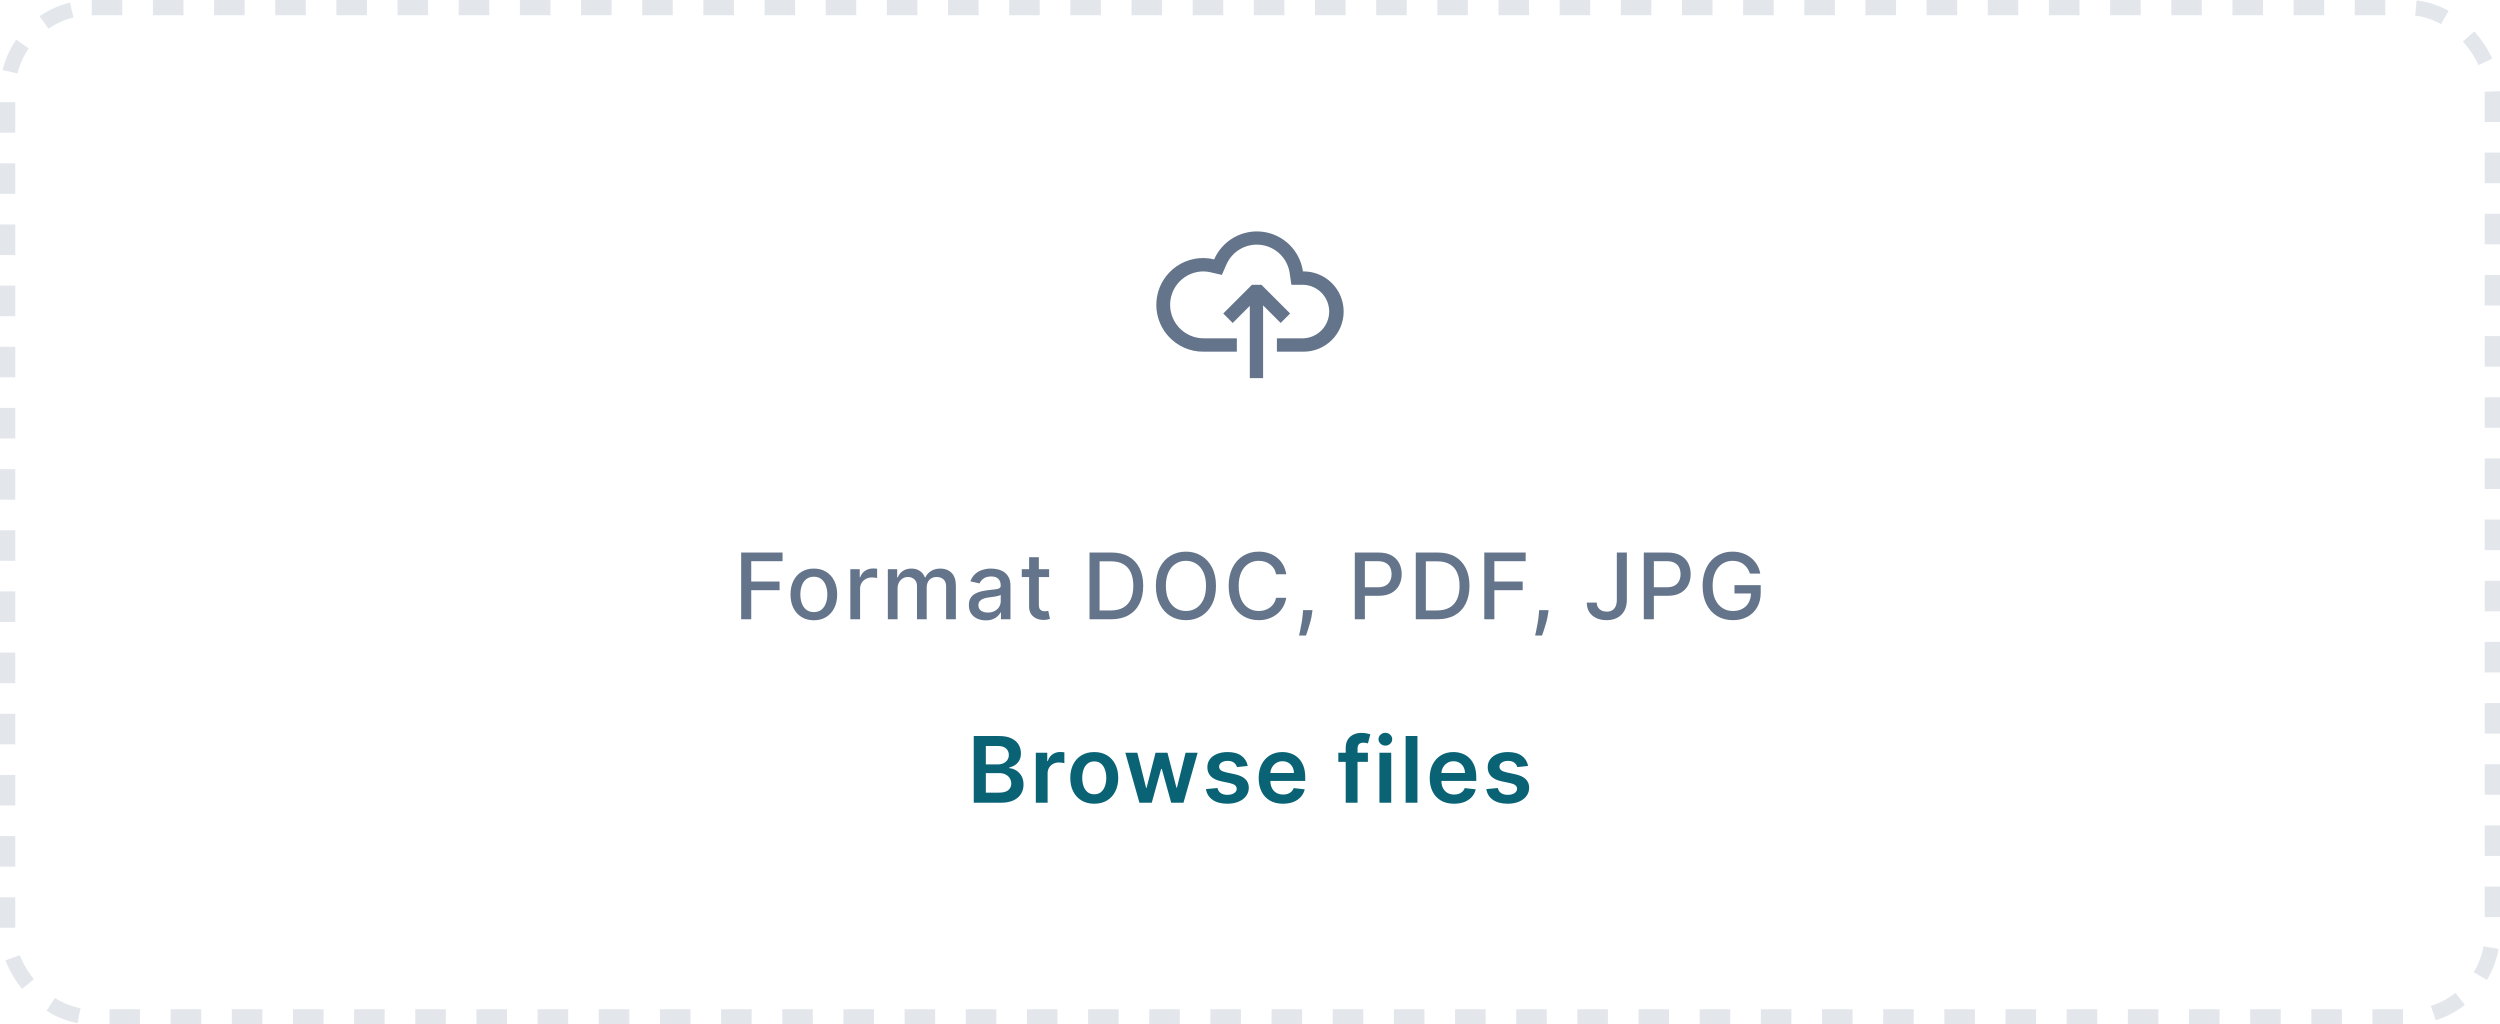 <svg width="327" height="134" viewBox="0 0 327 134" fill="none" xmlns="http://www.w3.org/2000/svg">
<rect x="1" y="1" width="325" height="132" rx="11" stroke="#E3E7EC" stroke-width="2" stroke-dasharray="4 4"/>
<path fill-rule="evenodd" clip-rule="evenodd" d="M170.423 35.5H170.51C171.199 35.5 171.88 35.636 172.516 35.9C173.152 36.164 173.729 36.551 174.215 37.038C175.198 38.023 175.75 39.358 175.75 40.75C175.75 42.142 175.198 43.477 174.215 44.462C173.729 44.949 173.152 45.336 172.516 45.6C171.88 45.864 171.199 46 170.51 46H167.019V44.25H170.51C171.412 44.21 172.262 43.823 172.886 43.171C173.509 42.519 173.857 41.652 173.857 40.75C173.857 39.848 173.509 38.981 172.886 38.329C172.262 37.677 171.412 37.29 170.51 37.25H168.911L168.696 35.75C168.564 34.811 168.13 33.94 167.458 33.269C166.787 32.599 165.915 32.166 164.975 32.037C164.035 31.908 163.078 32.092 162.252 32.559C161.426 33.027 160.776 33.753 160.402 34.625L159.82 35.959L158.404 35.628C158.08 35.547 157.749 35.505 157.415 35.5C156.257 35.5 155.145 35.96 154.328 36.781C153.719 37.393 153.305 38.172 153.137 39.02C152.969 39.867 153.056 40.745 153.386 41.543C153.716 42.341 154.274 43.024 154.991 43.506C155.708 43.987 156.551 44.246 157.415 44.25H161.78V46H157.415C156.548 46.008 155.69 45.831 154.897 45.481C154.104 45.131 153.395 44.616 152.816 43.97C151.942 42.996 151.402 41.768 151.276 40.465C151.15 39.162 151.444 37.854 152.116 36.73C152.561 35.986 153.159 35.345 153.87 34.849C154.582 34.353 155.39 34.015 156.243 33.855C157.093 33.697 157.97 33.72 158.812 33.927C159.342 32.712 160.254 31.703 161.408 31.053C162.563 30.403 163.898 30.146 165.211 30.322C166.525 30.5 167.746 31.102 168.686 32.036C169.627 32.971 170.237 34.187 170.423 35.5ZM167.513 42.243L165.213 39.945V49.458H163.474V40.008L161.237 42.245L160 41.005L163.755 37.25H164.994L168.75 41.005L167.513 42.243Z" fill="#64748B"/>
<path d="M96.945 81V72.273H102.357V73.406H98.261V76.065H101.969V77.195H98.261V81H96.945ZM106.45 81.132C105.837 81.132 105.301 80.992 104.844 80.71C104.386 80.429 104.031 80.035 103.778 79.53C103.526 79.024 103.399 78.433 103.399 77.757C103.399 77.078 103.526 76.484 103.778 75.976C104.031 75.467 104.386 75.072 104.844 74.791C105.301 74.51 105.837 74.369 106.45 74.369C107.064 74.369 107.6 74.51 108.057 74.791C108.514 75.072 108.869 75.467 109.122 75.976C109.375 76.484 109.501 77.078 109.501 77.757C109.501 78.433 109.375 79.024 109.122 79.53C108.869 80.035 108.514 80.429 108.057 80.71C107.6 80.992 107.064 81.132 106.45 81.132ZM106.455 80.062C106.852 80.062 107.182 79.957 107.443 79.747C107.705 79.537 107.898 79.257 108.023 78.908C108.151 78.558 108.215 78.173 108.215 77.753C108.215 77.335 108.151 76.952 108.023 76.602C107.898 76.25 107.705 75.967 107.443 75.754C107.182 75.541 106.852 75.435 106.455 75.435C106.054 75.435 105.722 75.541 105.457 75.754C105.196 75.967 105.001 76.25 104.874 76.602C104.749 76.952 104.686 77.335 104.686 77.753C104.686 78.173 104.749 78.558 104.874 78.908C105.001 79.257 105.196 79.537 105.457 79.747C105.722 79.957 106.054 80.062 106.455 80.062ZM111.224 81V74.454H112.455V75.494H112.523C112.643 75.142 112.853 74.865 113.154 74.663C113.458 74.459 113.802 74.356 114.185 74.356C114.265 74.356 114.359 74.359 114.467 74.365C114.577 74.371 114.664 74.378 114.727 74.386V75.605C114.675 75.591 114.585 75.575 114.454 75.558C114.323 75.538 114.192 75.528 114.062 75.528C113.761 75.528 113.492 75.592 113.256 75.72C113.023 75.845 112.839 76.02 112.702 76.244C112.566 76.466 112.498 76.719 112.498 77.003V81H111.224ZM116.129 81V74.454H117.352V75.52H117.433C117.57 75.159 117.793 74.878 118.102 74.676C118.412 74.472 118.783 74.369 119.214 74.369C119.652 74.369 120.018 74.472 120.314 74.676C120.612 74.881 120.832 75.162 120.974 75.52H121.043C121.199 75.171 121.447 74.892 121.788 74.685C122.129 74.474 122.535 74.369 123.007 74.369C123.601 74.369 124.085 74.555 124.46 74.928C124.838 75.3 125.027 75.861 125.027 76.611V81H123.753V76.73C123.753 76.287 123.632 75.966 123.391 75.767C123.149 75.568 122.861 75.469 122.525 75.469C122.111 75.469 121.788 75.597 121.558 75.852C121.328 76.105 121.213 76.43 121.213 76.828V81H119.943V76.649C119.943 76.294 119.832 76.008 119.611 75.793C119.389 75.577 119.101 75.469 118.746 75.469C118.504 75.469 118.281 75.533 118.077 75.66C117.875 75.785 117.712 75.96 117.587 76.185C117.464 76.409 117.403 76.669 117.403 76.965V81H116.129ZM128.939 81.145C128.525 81.145 128.15 81.068 127.814 80.915C127.479 80.758 127.214 80.533 127.018 80.237C126.824 79.942 126.728 79.579 126.728 79.151C126.728 78.781 126.799 78.477 126.941 78.239C127.083 78 127.275 77.811 127.516 77.672C127.758 77.533 128.028 77.428 128.326 77.356C128.624 77.285 128.928 77.231 129.238 77.195C129.63 77.149 129.948 77.112 130.192 77.084C130.437 77.053 130.614 77.003 130.725 76.935C130.836 76.867 130.891 76.756 130.891 76.602V76.572C130.891 76.2 130.786 75.912 130.576 75.707C130.368 75.503 130.059 75.401 129.647 75.401C129.218 75.401 128.88 75.496 128.633 75.686C128.388 75.874 128.219 76.082 128.126 76.312L126.928 76.04C127.07 75.642 127.278 75.321 127.55 75.077C127.826 74.829 128.143 74.651 128.501 74.54C128.859 74.426 129.235 74.369 129.63 74.369C129.891 74.369 130.168 74.401 130.461 74.463C130.756 74.523 131.032 74.633 131.288 74.796C131.546 74.957 131.758 75.189 131.922 75.49C132.087 75.788 132.17 76.176 132.17 76.653V81H130.925V80.105H130.874C130.792 80.27 130.668 80.432 130.503 80.591C130.339 80.75 130.127 80.882 129.868 80.987C129.61 81.092 129.3 81.145 128.939 81.145ZM129.216 80.122C129.569 80.122 129.87 80.053 130.12 79.913C130.373 79.774 130.564 79.592 130.695 79.368C130.829 79.141 130.895 78.898 130.895 78.639V77.796C130.85 77.841 130.762 77.883 130.631 77.923C130.503 77.96 130.357 77.993 130.192 78.021C130.028 78.047 129.867 78.071 129.711 78.094C129.555 78.114 129.424 78.131 129.319 78.145C129.072 78.176 128.846 78.229 128.641 78.303C128.439 78.376 128.278 78.483 128.155 78.622C128.036 78.758 127.976 78.94 127.976 79.168C127.976 79.483 128.093 79.722 128.326 79.883C128.559 80.043 128.856 80.122 129.216 80.122ZM137.222 74.454V75.477H133.647V74.454H137.222ZM134.606 72.886H135.88V79.078C135.88 79.325 135.917 79.511 135.991 79.636C136.064 79.758 136.16 79.842 136.276 79.888C136.395 79.93 136.525 79.952 136.664 79.952C136.766 79.952 136.856 79.945 136.932 79.93C137.009 79.916 137.069 79.905 137.111 79.896L137.341 80.949C137.268 80.977 137.162 81.006 137.026 81.034C136.89 81.065 136.719 81.082 136.515 81.085C136.179 81.091 135.867 81.031 135.577 80.906C135.287 80.781 135.053 80.588 134.874 80.327C134.695 80.065 134.606 79.737 134.606 79.342V72.886ZM145.335 81H142.51V72.273H145.424C146.279 72.273 147.014 72.447 147.627 72.797C148.241 73.144 148.711 73.642 149.038 74.293C149.368 74.94 149.532 75.717 149.532 76.624C149.532 77.533 149.366 78.314 149.034 78.967C148.704 79.621 148.227 80.124 147.602 80.476C146.977 80.825 146.221 81 145.335 81ZM143.826 79.849H145.262C145.927 79.849 146.48 79.724 146.92 79.474C147.36 79.222 147.69 78.856 147.909 78.379C148.127 77.899 148.237 77.314 148.237 76.624C148.237 75.939 148.127 75.358 147.909 74.881C147.693 74.403 147.37 74.041 146.941 73.794C146.512 73.547 145.98 73.423 145.343 73.423H143.826V79.849ZM159.051 76.636C159.051 77.568 158.88 78.369 158.539 79.04C158.198 79.707 157.731 80.222 157.137 80.582C156.546 80.94 155.875 81.119 155.122 81.119C154.366 81.119 153.691 80.94 153.098 80.582C152.507 80.222 152.041 79.706 151.7 79.035C151.359 78.365 151.188 77.565 151.188 76.636C151.188 75.704 151.359 74.905 151.7 74.237C152.041 73.567 152.507 73.053 153.098 72.695C153.691 72.334 154.366 72.153 155.122 72.153C155.875 72.153 156.546 72.334 157.137 72.695C157.731 73.053 158.198 73.567 158.539 74.237C158.88 74.905 159.051 75.704 159.051 76.636ZM157.747 76.636C157.747 75.926 157.632 75.328 157.402 74.842C157.174 74.354 156.862 73.984 156.464 73.734C156.069 73.481 155.622 73.355 155.122 73.355C154.619 73.355 154.17 73.481 153.775 73.734C153.38 73.984 153.068 74.354 152.838 74.842C152.61 75.328 152.497 75.926 152.497 76.636C152.497 77.347 152.61 77.946 152.838 78.435C153.068 78.921 153.38 79.29 153.775 79.543C154.17 79.793 154.619 79.918 155.122 79.918C155.622 79.918 156.069 79.793 156.464 79.543C156.862 79.29 157.174 78.921 157.402 78.435C157.632 77.946 157.747 77.347 157.747 76.636ZM168.241 75.111H166.911C166.86 74.827 166.765 74.577 166.626 74.361C166.487 74.145 166.316 73.962 166.115 73.811C165.913 73.66 165.687 73.547 165.437 73.47C165.19 73.394 164.927 73.355 164.649 73.355C164.146 73.355 163.696 73.481 163.298 73.734C162.903 73.987 162.59 74.358 162.36 74.847C162.133 75.335 162.019 75.932 162.019 76.636C162.019 77.347 162.133 77.946 162.36 78.435C162.59 78.923 162.904 79.293 163.302 79.543C163.7 79.793 164.147 79.918 164.644 79.918C164.92 79.918 165.181 79.881 165.428 79.807C165.678 79.73 165.904 79.618 166.106 79.47C166.308 79.322 166.478 79.142 166.617 78.929C166.759 78.713 166.857 78.466 166.911 78.188L168.241 78.192C168.17 78.621 168.032 79.016 167.828 79.376C167.626 79.734 167.366 80.044 167.048 80.305C166.732 80.564 166.372 80.764 165.965 80.906C165.559 81.048 165.116 81.119 164.636 81.119C163.88 81.119 163.207 80.94 162.616 80.582C162.025 80.222 161.559 79.706 161.218 79.035C160.88 78.365 160.711 77.565 160.711 76.636C160.711 75.704 160.882 74.905 161.223 74.237C161.563 73.567 162.029 73.053 162.62 72.695C163.211 72.334 163.883 72.153 164.636 72.153C165.099 72.153 165.531 72.22 165.931 72.354C166.335 72.484 166.697 72.678 167.018 72.933C167.339 73.186 167.605 73.496 167.815 73.862C168.025 74.226 168.167 74.642 168.241 75.111ZM171.672 79.807L171.608 80.271C171.565 80.612 171.493 80.967 171.391 81.337C171.291 81.709 171.188 82.054 171.08 82.372C170.975 82.69 170.888 82.943 170.82 83.131H169.916C169.953 82.954 170.004 82.716 170.07 82.415C170.135 82.117 170.199 81.783 170.262 81.413C170.324 81.044 170.371 80.668 170.402 80.284L170.445 79.807H171.672ZM177.209 81V72.273H180.32C180.999 72.273 181.561 72.396 182.007 72.644C182.453 72.891 182.787 73.229 183.009 73.658C183.23 74.084 183.341 74.564 183.341 75.098C183.341 75.635 183.229 76.118 183.004 76.547C182.783 76.973 182.447 77.311 181.999 77.561C181.553 77.808 180.991 77.932 180.315 77.932H178.176V76.815H180.196C180.625 76.815 180.973 76.742 181.24 76.594C181.507 76.443 181.703 76.239 181.828 75.98C181.953 75.722 182.016 75.428 182.016 75.098C182.016 74.769 181.953 74.476 181.828 74.22C181.703 73.965 181.506 73.764 181.236 73.619C180.969 73.474 180.616 73.402 180.179 73.402H178.526V81H177.209ZM188.01 81H185.185V72.273H188.099C188.954 72.273 189.689 72.447 190.302 72.797C190.916 73.144 191.386 73.642 191.713 74.293C192.043 74.94 192.207 75.717 192.207 76.624C192.207 77.533 192.041 78.314 191.709 78.967C191.379 79.621 190.902 80.124 190.277 80.476C189.652 80.825 188.896 81 188.01 81ZM186.501 79.849H187.937C188.602 79.849 189.155 79.724 189.595 79.474C190.035 79.222 190.365 78.856 190.584 78.379C190.802 77.899 190.912 77.314 190.912 76.624C190.912 75.939 190.802 75.358 190.584 74.881C190.368 74.403 190.045 74.041 189.616 73.794C189.187 73.547 188.655 73.423 188.018 73.423H186.501V79.849ZM194.145 81V72.273H199.557V73.406H195.462V76.065H199.169V77.195H195.462V81H194.145ZM202.551 79.807L202.487 80.271C202.444 80.612 202.372 80.967 202.27 81.337C202.17 81.709 202.067 82.054 201.959 82.372C201.853 82.69 201.767 82.943 201.699 83.131H200.795C200.832 82.954 200.883 82.716 200.949 82.415C201.014 82.117 201.078 81.783 201.14 81.413C201.203 81.044 201.25 80.668 201.281 80.284L201.324 79.807H202.551ZM211.48 72.273H212.792V78.46C212.792 79.02 212.681 79.499 212.46 79.896C212.241 80.294 211.933 80.598 211.535 80.808C211.137 81.016 210.672 81.119 210.137 81.119C209.646 81.119 209.204 81.03 208.812 80.851C208.423 80.672 208.115 80.412 207.887 80.071C207.663 79.727 207.551 79.31 207.551 78.818H208.859C208.859 79.06 208.914 79.269 209.025 79.445C209.139 79.621 209.294 79.758 209.49 79.858C209.689 79.954 209.916 80.003 210.172 80.003C210.45 80.003 210.686 79.945 210.879 79.828C211.075 79.709 211.224 79.534 211.326 79.304C211.429 79.074 211.48 78.793 211.48 78.46V72.273ZM215.009 81V72.273H218.12C218.799 72.273 219.361 72.396 219.807 72.644C220.253 72.891 220.587 73.229 220.809 73.658C221.03 74.084 221.141 74.564 221.141 75.098C221.141 75.635 221.029 76.118 220.804 76.547C220.583 76.973 220.247 77.311 219.799 77.561C219.353 77.808 218.791 77.932 218.115 77.932H215.976V76.815H217.996C218.425 76.815 218.773 76.742 219.04 76.594C219.307 76.443 219.503 76.239 219.628 75.98C219.753 75.722 219.816 75.428 219.816 75.098C219.816 74.769 219.753 74.476 219.628 74.22C219.503 73.965 219.306 73.764 219.036 73.619C218.769 73.474 218.416 73.402 217.979 73.402H216.326V81H215.009ZM228.891 75.03C228.808 74.771 228.698 74.54 228.558 74.335C228.422 74.128 228.259 73.952 228.068 73.807C227.878 73.659 227.661 73.547 227.416 73.47C227.175 73.394 226.909 73.355 226.62 73.355C226.128 73.355 225.685 73.481 225.29 73.734C224.895 73.987 224.583 74.358 224.352 74.847C224.125 75.332 224.012 75.928 224.012 76.632C224.012 77.34 224.127 77.938 224.357 78.426C224.587 78.915 224.902 79.285 225.303 79.538C225.703 79.791 226.159 79.918 226.671 79.918C227.145 79.918 227.558 79.821 227.911 79.628C228.266 79.435 228.54 79.162 228.733 78.81C228.929 78.454 229.027 78.037 229.027 77.557L229.368 77.621H226.871V76.534H230.301V77.527C230.301 78.26 230.145 78.896 229.833 79.436C229.523 79.973 229.094 80.388 228.546 80.68C228 80.973 227.375 81.119 226.671 81.119C225.881 81.119 225.188 80.938 224.591 80.574C223.997 80.21 223.534 79.695 223.202 79.027C222.87 78.356 222.703 77.561 222.703 76.641C222.703 75.945 222.8 75.32 222.993 74.766C223.186 74.212 223.458 73.742 223.807 73.355C224.159 72.966 224.573 72.669 225.047 72.465C225.524 72.257 226.046 72.153 226.611 72.153C227.083 72.153 227.522 72.223 227.928 72.362C228.337 72.501 228.7 72.699 229.019 72.954C229.34 73.21 229.605 73.514 229.816 73.867C230.026 74.216 230.168 74.604 230.242 75.03H228.891Z" fill="#64748B"/>
<path d="M127.367 105V96.273H130.708C131.339 96.273 131.863 96.372 132.28 96.571C132.701 96.767 133.015 97.035 133.222 97.376C133.432 97.717 133.537 98.104 133.537 98.535C133.537 98.891 133.469 99.195 133.333 99.447C133.197 99.697 133.013 99.901 132.783 100.057C132.553 100.213 132.296 100.325 132.012 100.393V100.479C132.322 100.496 132.618 100.591 132.903 100.764C133.189 100.935 133.424 101.176 133.606 101.489C133.787 101.801 133.878 102.179 133.878 102.622C133.878 103.074 133.769 103.48 133.55 103.841C133.332 104.199 133.002 104.482 132.562 104.689C132.121 104.896 131.567 105 130.9 105H127.367ZM128.948 103.679H130.648C131.222 103.679 131.636 103.57 131.888 103.351C132.144 103.129 132.272 102.845 132.272 102.499C132.272 102.24 132.208 102.007 132.08 101.8C131.952 101.589 131.77 101.425 131.535 101.305C131.299 101.183 131.018 101.122 130.691 101.122H128.948V103.679ZM128.948 99.984H130.512C130.785 99.984 131.03 99.935 131.249 99.835C131.468 99.733 131.64 99.59 131.765 99.405C131.893 99.217 131.957 98.996 131.957 98.74C131.957 98.402 131.837 98.124 131.599 97.905C131.363 97.686 131.012 97.577 130.546 97.577H128.948V99.984ZM135.486 105V98.454H136.981V99.546H137.05C137.169 99.168 137.373 98.876 137.663 98.672C137.956 98.465 138.29 98.361 138.665 98.361C138.75 98.361 138.845 98.365 138.95 98.374C139.058 98.379 139.148 98.389 139.219 98.403V99.822C139.153 99.8 139.05 99.78 138.907 99.763C138.768 99.743 138.633 99.733 138.503 99.733C138.221 99.733 137.969 99.794 137.744 99.916C137.523 100.036 137.348 100.202 137.22 100.415C137.092 100.628 137.028 100.874 137.028 101.152V105H135.486ZM143.129 105.128C142.49 105.128 141.936 104.987 141.467 104.706C140.998 104.425 140.635 104.031 140.376 103.526C140.12 103.02 139.993 102.429 139.993 101.753C139.993 101.077 140.12 100.484 140.376 99.976C140.635 99.467 140.998 99.072 141.467 98.791C141.936 98.51 142.49 98.369 143.129 98.369C143.768 98.369 144.322 98.51 144.791 98.791C145.26 99.072 145.622 99.467 145.878 99.976C146.136 100.484 146.265 101.077 146.265 101.753C146.265 102.429 146.136 103.02 145.878 103.526C145.622 104.031 145.26 104.425 144.791 104.706C144.322 104.987 143.768 105.128 143.129 105.128ZM143.137 103.892C143.484 103.892 143.774 103.797 144.007 103.607C144.24 103.413 144.413 103.155 144.527 102.831C144.643 102.507 144.701 102.146 144.701 101.749C144.701 101.348 144.643 100.986 144.527 100.662C144.413 100.335 144.24 100.075 144.007 99.882C143.774 99.689 143.484 99.592 143.137 99.592C142.782 99.592 142.487 99.689 142.251 99.882C142.018 100.075 141.843 100.335 141.727 100.662C141.613 100.986 141.557 101.348 141.557 101.749C141.557 102.146 141.613 102.507 141.727 102.831C141.843 103.155 142.018 103.413 142.251 103.607C142.487 103.797 142.782 103.892 143.137 103.892ZM149.038 105L147.189 98.454H148.761L149.912 103.057H149.971L151.147 98.454H152.703L153.879 103.031H153.943L155.076 98.454H156.653L154.799 105H153.193L151.966 100.577H151.876L150.649 105H149.038ZM163.203 100.185L161.797 100.338C161.757 100.196 161.688 100.062 161.588 99.938C161.492 99.812 161.361 99.712 161.196 99.635C161.032 99.558 160.83 99.52 160.591 99.52C160.27 99.52 160 99.59 159.782 99.729C159.566 99.868 159.459 100.048 159.462 100.27C159.459 100.46 159.529 100.615 159.671 100.734C159.816 100.854 160.054 100.952 160.387 101.028L161.503 101.267C162.122 101.401 162.583 101.612 162.884 101.902C163.188 102.192 163.341 102.571 163.344 103.04C163.341 103.452 163.22 103.815 162.982 104.131C162.746 104.443 162.418 104.687 161.997 104.864C161.577 105.04 161.094 105.128 160.549 105.128C159.747 105.128 159.103 104.96 158.614 104.625C158.125 104.287 157.834 103.817 157.74 103.214L159.245 103.07C159.313 103.365 159.458 103.588 159.679 103.739C159.901 103.889 160.189 103.964 160.544 103.964C160.911 103.964 161.205 103.889 161.426 103.739C161.651 103.588 161.763 103.402 161.763 103.18C161.763 102.993 161.691 102.838 161.546 102.716C161.404 102.594 161.182 102.5 160.881 102.435L159.764 102.2C159.137 102.07 158.672 101.849 158.371 101.54C158.07 101.227 157.921 100.832 157.924 100.355C157.921 99.952 158.03 99.602 158.252 99.307C158.476 99.008 158.787 98.778 159.185 98.617C159.586 98.452 160.047 98.369 160.57 98.369C161.337 98.369 161.941 98.533 162.381 98.859C162.824 99.186 163.098 99.628 163.203 100.185ZM167.814 105.128C167.158 105.128 166.591 104.991 166.113 104.719C165.639 104.443 165.274 104.054 165.018 103.551C164.763 103.045 164.635 102.45 164.635 101.766C164.635 101.092 164.763 100.501 165.018 99.993C165.277 99.481 165.638 99.084 166.101 98.8C166.564 98.513 167.108 98.369 167.733 98.369C168.136 98.369 168.517 98.435 168.875 98.565C169.236 98.693 169.554 98.892 169.829 99.162C170.108 99.432 170.327 99.776 170.486 100.193C170.645 100.608 170.724 101.102 170.724 101.676V102.149H165.359V101.109H169.246C169.243 100.814 169.179 100.551 169.054 100.321C168.929 100.088 168.754 99.905 168.53 99.771C168.308 99.638 168.05 99.571 167.754 99.571C167.439 99.571 167.162 99.648 166.923 99.801C166.685 99.952 166.498 100.151 166.365 100.398C166.234 100.642 166.167 100.911 166.165 101.203V102.111C166.165 102.491 166.234 102.818 166.373 103.091C166.513 103.361 166.707 103.568 166.957 103.713C167.207 103.855 167.5 103.926 167.835 103.926C168.06 103.926 168.263 103.895 168.444 103.832C168.626 103.767 168.784 103.672 168.917 103.547C169.051 103.422 169.152 103.267 169.22 103.082L170.66 103.244C170.569 103.625 170.396 103.957 170.14 104.241C169.888 104.523 169.564 104.741 169.169 104.898C168.774 105.051 168.322 105.128 167.814 105.128ZM178.921 98.454V99.648H175.052V98.454H178.921ZM176.019 105V97.837C176.019 97.396 176.11 97.03 176.292 96.737C176.477 96.445 176.724 96.226 177.033 96.081C177.343 95.936 177.687 95.864 178.065 95.864C178.332 95.864 178.569 95.885 178.776 95.928C178.984 95.97 179.137 96.008 179.237 96.043L178.93 97.236C178.864 97.216 178.782 97.196 178.683 97.176C178.583 97.153 178.472 97.142 178.35 97.142C178.063 97.142 177.86 97.212 177.741 97.351C177.624 97.487 177.566 97.683 177.566 97.939V105H176.019ZM180.429 105V98.454H181.972V105H180.429ZM181.205 97.526C180.961 97.526 180.75 97.445 180.574 97.283C180.398 97.118 180.31 96.921 180.31 96.69C180.31 96.457 180.398 96.26 180.574 96.098C180.75 95.933 180.961 95.851 181.205 95.851C181.452 95.851 181.662 95.933 181.836 96.098C182.012 96.26 182.1 96.457 182.1 96.69C182.1 96.921 182.012 97.118 181.836 97.283C181.662 97.445 181.452 97.526 181.205 97.526ZM185.401 96.273V105H183.858V96.273H185.401ZM190.185 105.128C189.529 105.128 188.962 104.991 188.485 104.719C188.01 104.443 187.645 104.054 187.389 103.551C187.134 103.045 187.006 102.45 187.006 101.766C187.006 101.092 187.134 100.501 187.389 99.993C187.648 99.481 188.009 99.084 188.472 98.8C188.935 98.513 189.479 98.369 190.104 98.369C190.507 98.369 190.888 98.435 191.246 98.565C191.607 98.693 191.925 98.892 192.2 99.162C192.479 99.432 192.698 99.776 192.857 100.193C193.016 100.608 193.095 101.102 193.095 101.676V102.149H187.73V101.109H191.617C191.614 100.814 191.55 100.551 191.425 100.321C191.3 100.088 191.125 99.905 190.901 99.771C190.679 99.638 190.421 99.571 190.125 99.571C189.81 99.571 189.533 99.648 189.294 99.801C189.056 99.952 188.87 100.151 188.736 100.398C188.605 100.642 188.539 100.911 188.536 101.203V102.111C188.536 102.491 188.605 102.818 188.745 103.091C188.884 103.361 189.078 103.568 189.328 103.713C189.578 103.855 189.871 103.926 190.206 103.926C190.431 103.926 190.634 103.895 190.816 103.832C190.997 103.767 191.155 103.672 191.289 103.547C191.422 103.422 191.523 103.267 191.591 103.082L193.031 103.244C192.941 103.625 192.767 103.957 192.512 104.241C192.259 104.523 191.935 104.741 191.54 104.898C191.145 105.051 190.693 105.128 190.185 105.128ZM199.874 100.185L198.467 100.338C198.428 100.196 198.358 100.062 198.259 99.938C198.162 99.812 198.031 99.712 197.867 99.635C197.702 99.558 197.5 99.52 197.262 99.52C196.94 99.52 196.671 99.59 196.452 99.729C196.236 99.868 196.129 100.048 196.132 100.27C196.129 100.46 196.199 100.615 196.341 100.734C196.486 100.854 196.725 100.952 197.057 101.028L198.173 101.267C198.793 101.401 199.253 101.612 199.554 101.902C199.858 102.192 200.012 102.571 200.014 103.04C200.012 103.452 199.891 103.815 199.652 104.131C199.416 104.443 199.088 104.687 198.668 104.864C198.247 105.04 197.764 105.128 197.219 105.128C196.418 105.128 195.773 104.96 195.284 104.625C194.796 104.287 194.504 103.817 194.411 103.214L195.915 103.07C195.983 103.365 196.128 103.588 196.35 103.739C196.571 103.889 196.86 103.964 197.215 103.964C197.581 103.964 197.875 103.889 198.097 103.739C198.321 103.588 198.433 103.402 198.433 103.18C198.433 102.993 198.361 102.838 198.216 102.716C198.074 102.594 197.852 102.5 197.551 102.435L196.435 102.2C195.807 102.07 195.342 101.849 195.041 101.54C194.74 101.227 194.591 100.832 194.594 100.355C194.591 99.952 194.7 99.602 194.922 99.307C195.146 99.008 195.458 98.778 195.855 98.617C196.256 98.452 196.717 98.369 197.24 98.369C198.007 98.369 198.611 98.533 199.051 98.859C199.494 99.186 199.769 99.628 199.874 100.185Z" fill="#0A6375"/>
</svg>

